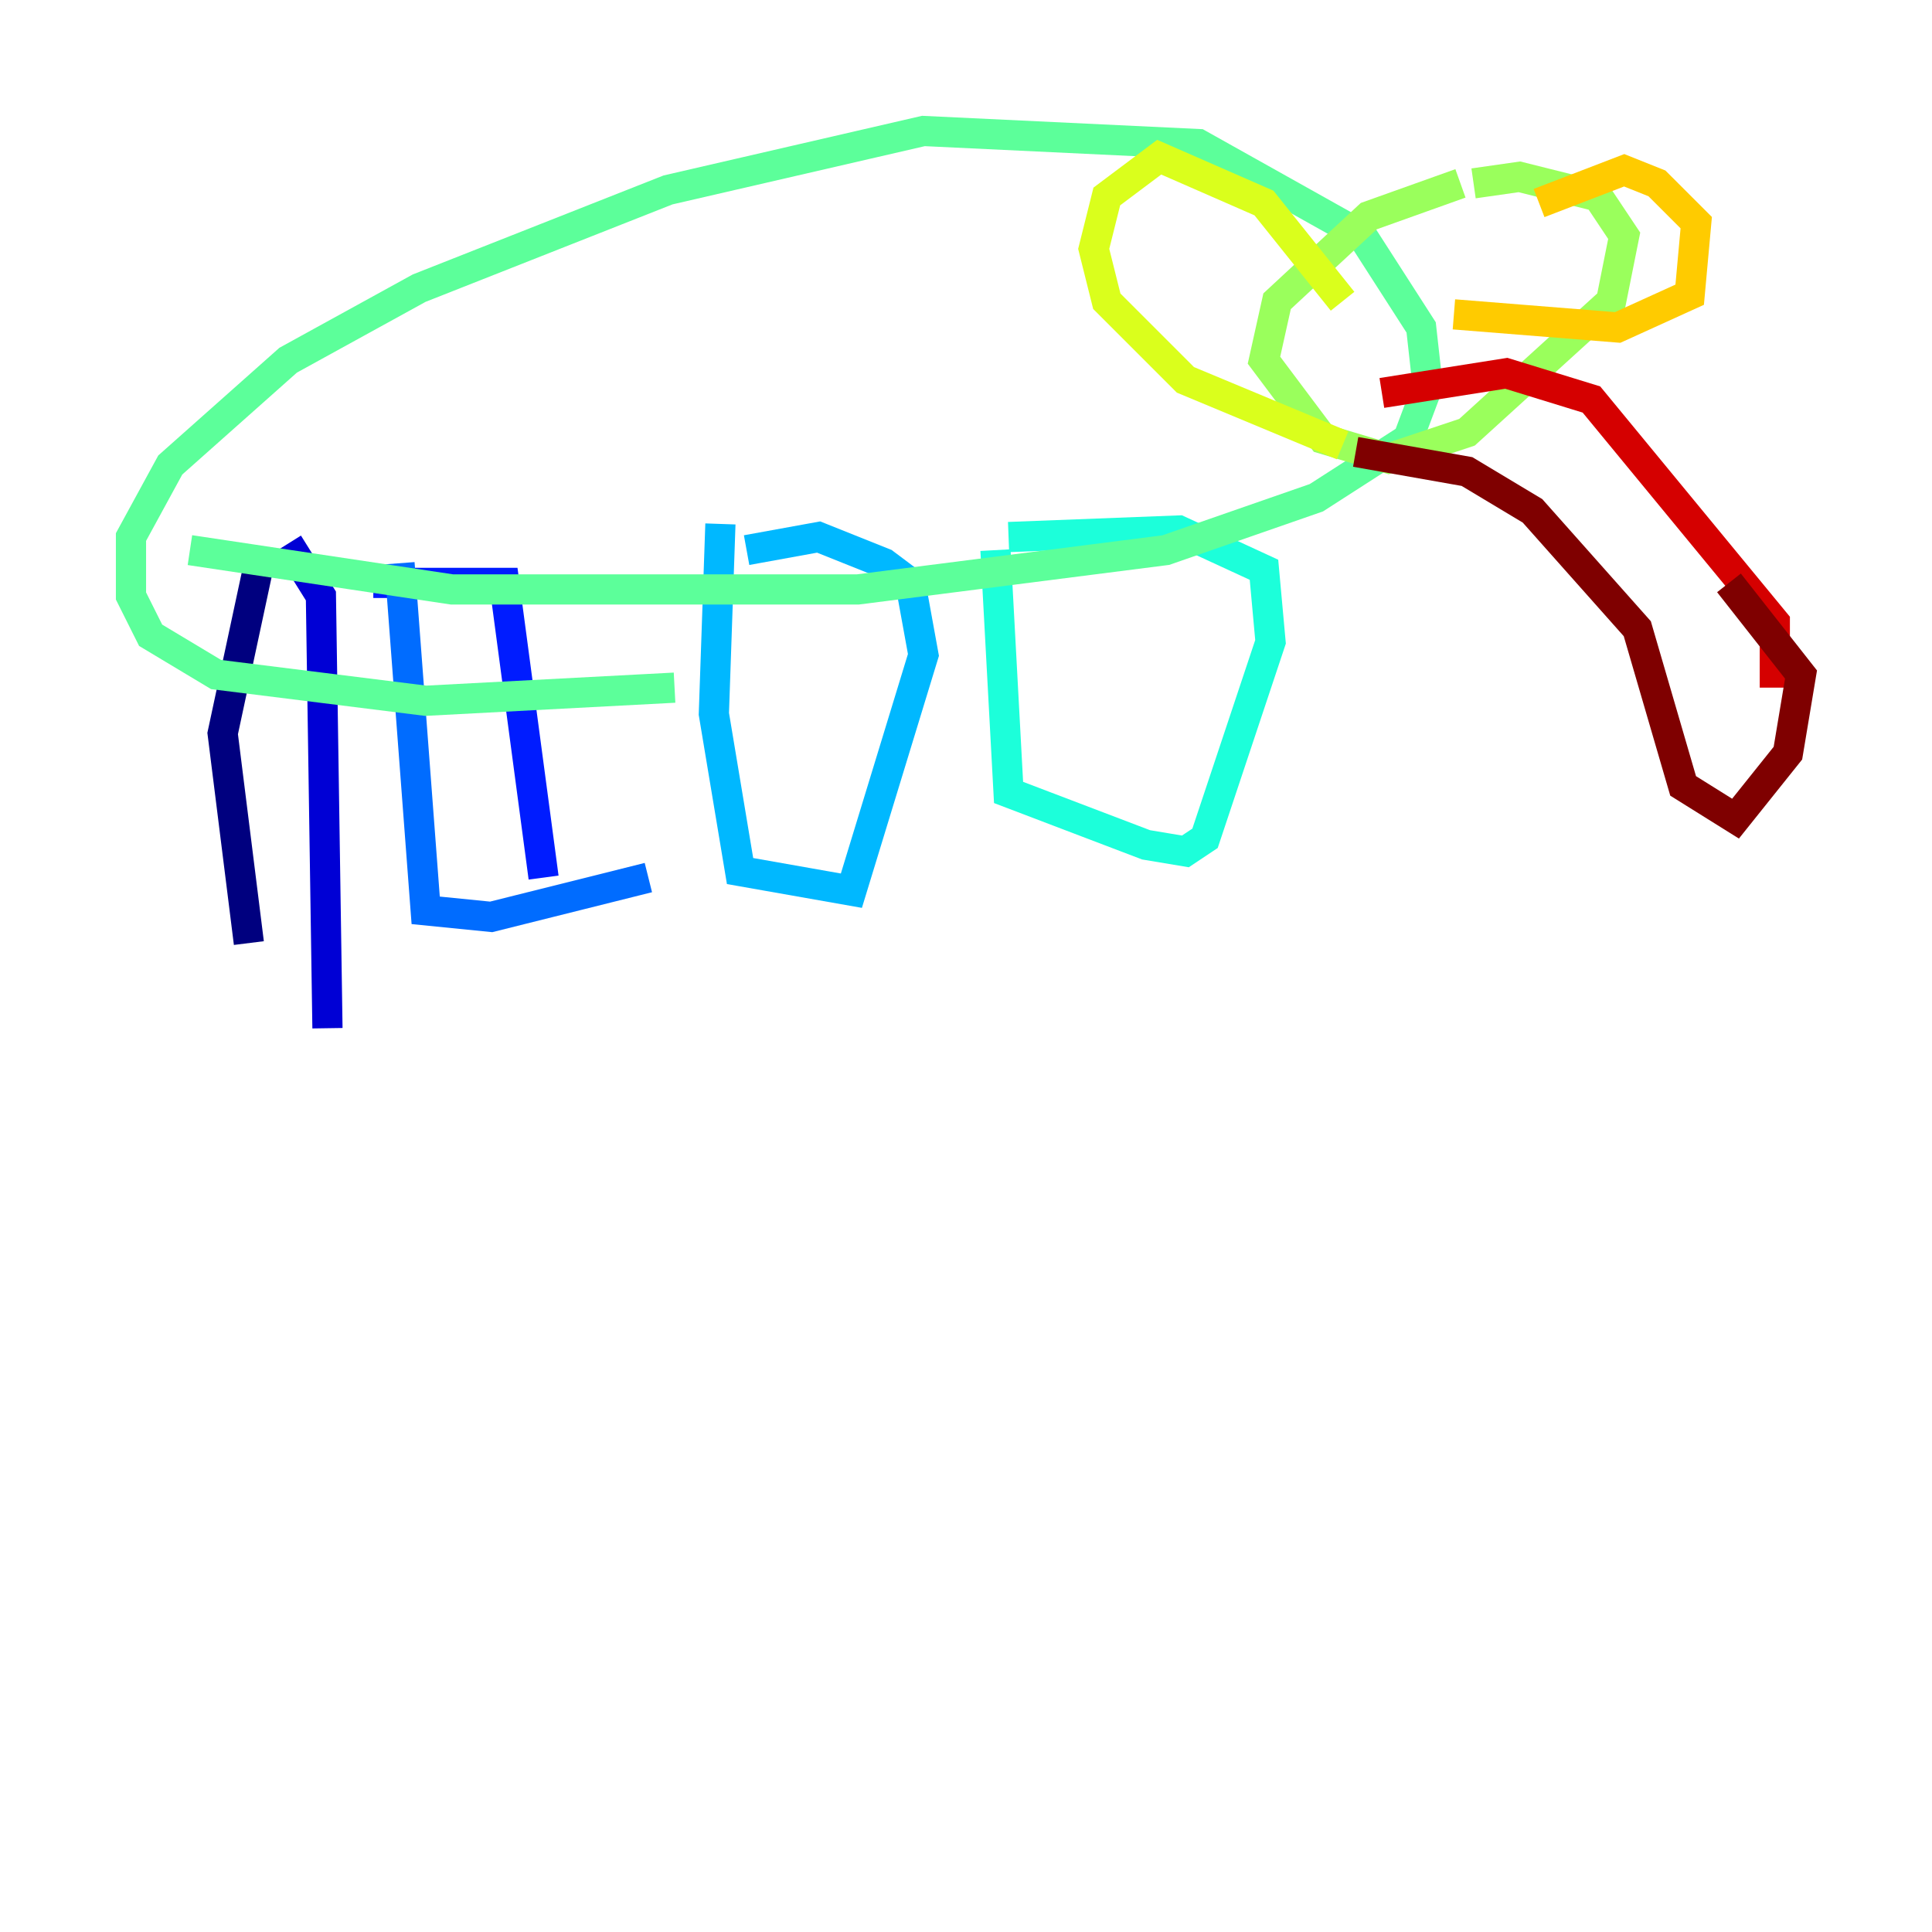 <?xml version="1.0" encoding="utf-8" ?>
<svg baseProfile="tiny" height="128" version="1.2" viewBox="0,0,128,128" width="128" xmlns="http://www.w3.org/2000/svg" xmlns:ev="http://www.w3.org/2001/xml-events" xmlns:xlink="http://www.w3.org/1999/xlink"><defs /><polyline fill="none" points="17.356,36.447 14.752,48.597 16.488,62.481" stroke="#00007f" stroke-width="2" /><polyline fill="none" points="19.091,36.014 21.261,39.485 21.695,68.122" stroke="#0000d5" stroke-width="2" /><polyline fill="none" points="24.732,38.617 33.41,38.617 36.014,58.142" stroke="#001cff" stroke-width="2" /><polyline fill="none" points="26.468,37.315 28.203,60.312 32.542,60.746 42.956,58.142" stroke="#006cff" stroke-width="2" /><polyline fill="none" points="47.729,34.712 47.295,47.295 49.031,57.709 56.407,59.01 61.18,43.39 60.312,38.617 58.576,37.315 54.237,35.58 49.464,36.447" stroke="#00b8ff" stroke-width="2" /><polyline fill="none" points="65.953,36.447 66.82,52.502 75.932,55.973 78.536,56.407 79.837,55.539 84.176,42.522 83.742,37.749 78.102,35.146 66.82,35.58" stroke="#1cffda" stroke-width="2" /><polyline fill="none" points="12.583,36.447 29.939,39.051 56.841,39.051 77.234,36.447 87.214,32.976 93.288,29.071 94.59,25.6 94.156,21.695 90.251,15.62 79.403,9.546 61.18,8.678 44.258,12.583 27.77,19.091 19.091,23.864 11.281,30.807 8.678,35.58 8.678,39.485 9.98,42.088 14.319,44.691 28.203,46.427 44.691,45.559" stroke="#5cff9a" stroke-width="2" /><polyline fill="none" points="96.759,12.149 90.685,14.319 84.61,19.959 83.742,23.864 87.647,29.071 91.986,30.373 97.193,28.637 106.739,19.959 107.607,15.62 105.871,13.017 100.664,11.715 97.627,12.149" stroke="#9aff5c" stroke-width="2" /><polyline fill="none" points="88.949,19.959 83.742,13.451 76.8,10.414 73.329,13.017 72.461,16.488 73.329,19.959 78.536,25.166 88.949,29.505" stroke="#daff1c" stroke-width="2" /><polyline fill="none" points="101.966,13.451 107.607,11.281 109.776,12.149 112.38,14.752 111.946,19.525 107.173,21.695 96.325,20.827" stroke="#ffcb00" stroke-width="2" /><polyline fill="none" points="91.552,18.658 91.552,18.658" stroke="#ff8500" stroke-width="2" /><polyline fill="none" points="101.098,16.922 101.098,16.922" stroke="#ff3b00" stroke-width="2" /><polyline fill="none" points="91.552,26.034 99.797,24.732 105.437,26.468 117.586,41.22 117.586,45.559" stroke="#d50000" stroke-width="2" /><polyline fill="none" points="89.817,29.939 97.193,31.241 101.532,33.844 108.475,41.654 111.512,52.068 114.983,54.237 118.454,49.898 119.322,44.691 114.549,38.617" stroke="#7f0000" stroke-width="2" /></svg>